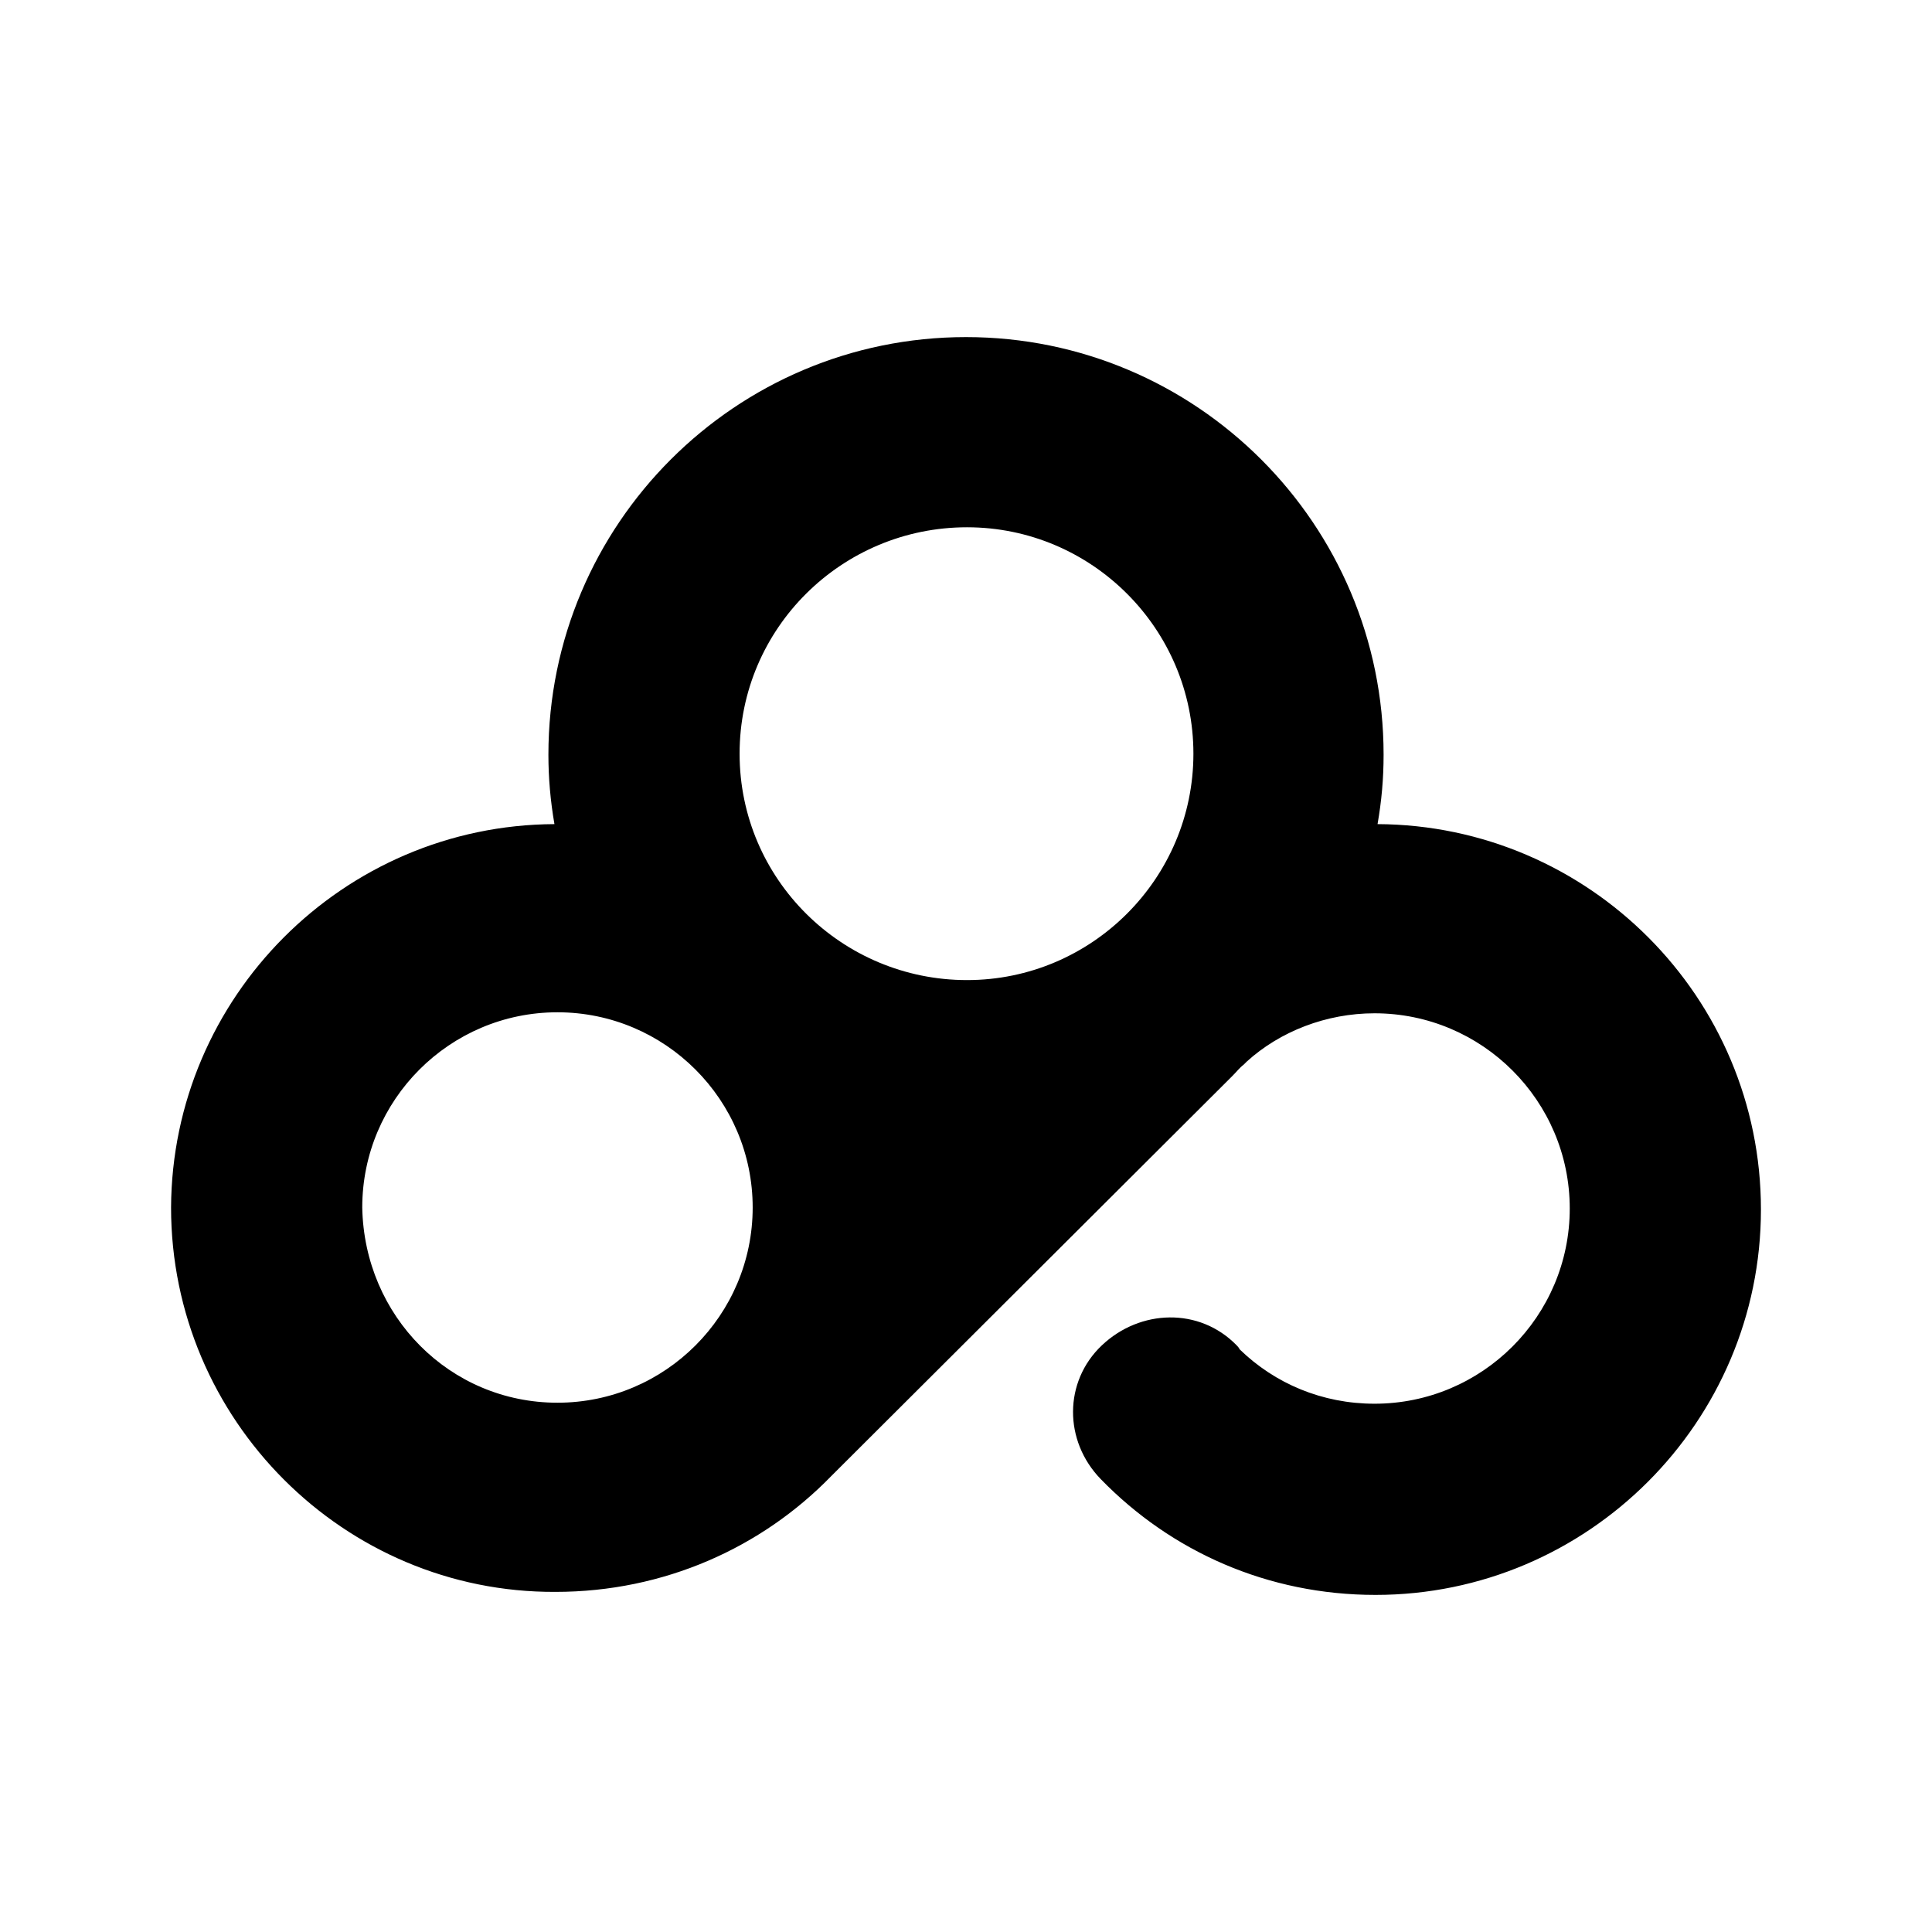 <svg width="192" height="192" viewBox="0 0 192 192" xmlns="http://www.w3.org/2000/svg">
    <path d="M55.1,81.9c-0.4-2.3-0.6-4.6-0.6-6.9c0-22.9,18.6-41.5,41.5-41.5s41.5,18.6,41.5,41.5c0,2.4-0.2,4.6-0.6,6.9
	c21,0.1,38.1,17.2,38.1,38.3s-17.2,38.3-38.3,38.3c-10.7,0-20.3-4.3-27.3-11.5c-3.7-3.8-3.7-9.7,0.1-13.3s9.7-3.8,13.4,0
	c0.1,0.1,0.2,0.2,0.3,0.4c3.5,3.4,8.2,5.4,13.4,5.4c10.7,0,19.4-8.7,19.4-19.4s-8.7-19.4-19.4-19.4c-4.8,0-9.4,1.8-12.7,4.8
	l-0.3,0.3c-0.4,0.3-0.7,0.7-1.1,1.1l-0.7,0.7l-39.2,39.1c-6.9,7.1-16.6,11.5-27.4,11.5C34.2,158.3,17,141.1,17,120
	C17.1,99.1,34.1,82,55.1,81.9z M55.4,139.4c10.7,0,19.4-8.7,19.4-19.4s-8.7-19.4-19.4-19.4s-19.4,8.7-19.4,19.4
	C36.2,130.8,44.7,139.4,55.4,139.4z M96.1,97.4c12.4,0,22.5-10.1,22.5-22.5s-10.1-22.5-22.5-22.5S73.5,62.4,73.5,74.9
	S83.7,97.4,96.1,97.4z"
        fill="#000000"/>
</svg>
